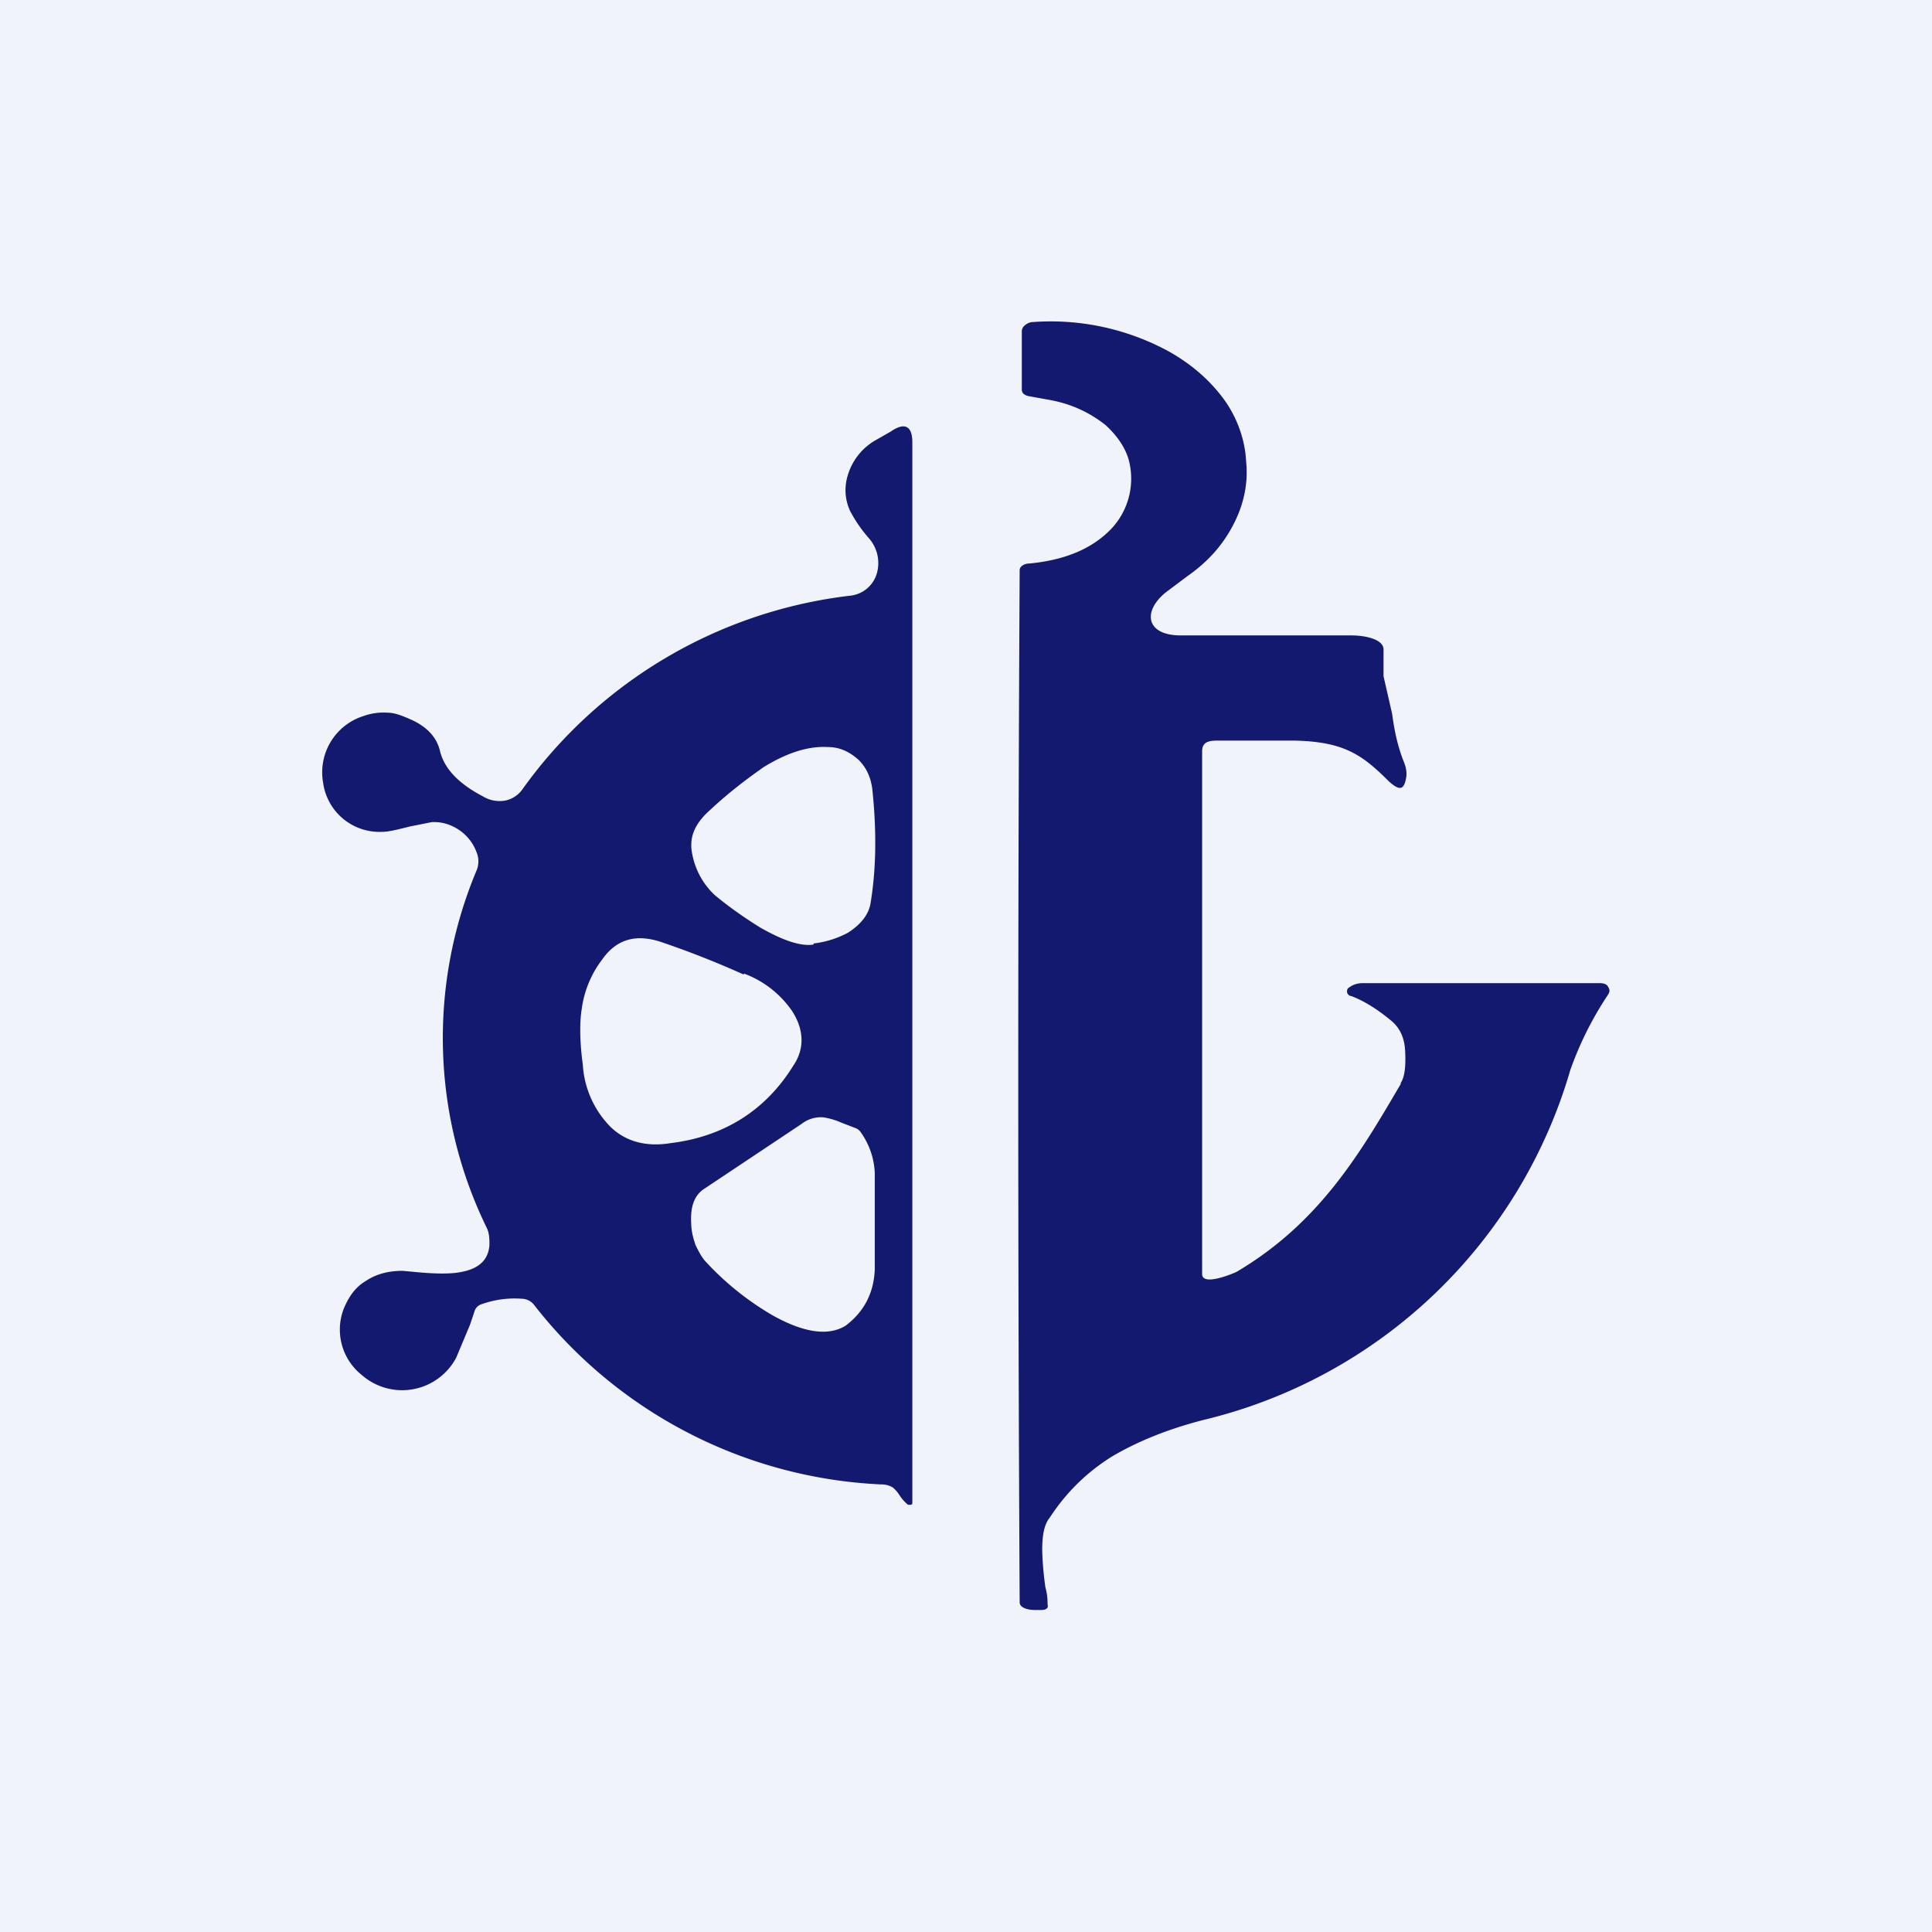 <!-- by TradingView --><svg width="18" height="18" viewBox="0 0 18 18" xmlns="http://www.w3.org/2000/svg"><path fill="#F0F3FA" d="M0 0h18v18H0z"/><path fill-rule="evenodd" d="M11.2 7c0-.08.05-.1.14-.1h.72c.46.01.63.13.88.38.1.09.14.08.16-.03.01-.05 0-.1-.02-.15-.06-.15-.09-.3-.11-.45l-.08-.35v-.24c.01-.1-.16-.14-.3-.14H11c-.32 0-.36-.22-.14-.4l.2-.15c.2-.14.34-.3.44-.5.09-.18.13-.37.11-.57-.01-.2-.08-.4-.2-.57-.13-.18-.3-.33-.51-.45A2.3 2.3 0 0 0 9.63 3a.12.12 0 0 0-.08.03.07.07 0 0 0-.03.06v.54c0 .03.02.05.06.06l.22.04c.2.04.36.12.5.23.13.12.21.25.23.39a.68.68 0 0 1-.21.61c-.17.16-.41.26-.73.29-.05 0-.09.03-.09.06a889.03 889.03 0 0 0 0 9.62c0 .05.08.07.14.07h.06c.05 0 .07-.02.06-.05 0-.03 0-.09-.02-.16a2.93 2.93 0 0 1-.03-.35c0-.14.02-.24.07-.3.15-.23.34-.42.58-.57.22-.13.5-.25.85-.34a4.7 4.7 0 0 0 3.42-3.26 3.15 3.15 0 0 1 .35-.7c.02-.03.02-.05 0-.08-.01-.02-.04-.03-.07-.03H12.69a.2.2 0 0 0-.12.04c-.02.01-.02.03-.02.04 0 .02.02.04.04.04.13.05.25.13.36.22.09.07.13.16.14.27.01.15 0 .26-.04.32v.01c-.37.63-.75 1.29-1.53 1.75-.02.01-.32.14-.32.02V7Zm-6.78 5.22-.04.12-.13.31a.57.57 0 0 1-.88.16.54.54 0 0 1-.17-.61c.04-.1.1-.2.2-.26.1-.07.22-.1.35-.1l.11.01c.2.02.35.02.44 0 .16-.03.25-.11.26-.25 0-.05 0-.1-.02-.15a4.03 4.03 0 0 1-.1-3.34.22.22 0 0 0 0-.17.43.43 0 0 0-.22-.24.39.39 0 0 0-.2-.04l-.2.04c-.12.03-.2.05-.26.05a.53.53 0 0 1-.55-.46.55.55 0 0 1 .38-.62.55.55 0 0 1 .22-.03c.07 0 .14.03.21.06.16.07.25.17.28.3.04.16.17.3.4.42a.3.3 0 0 0 .2.04.26.26 0 0 0 .17-.11 4.38 4.38 0 0 1 3.05-1.8.29.29 0 0 0 .25-.21.35.35 0 0 0-.07-.32 1.3 1.3 0 0 1-.18-.26.46.46 0 0 1-.03-.3.56.56 0 0 1 .27-.36l.14-.08c.13-.09.2-.05.2.1V14c0 .01 0 .02-.02.02h-.02a.4.4 0 0 1-.08-.09.31.31 0 0 0-.06-.07.2.2 0 0 0-.11-.03 4.35 4.35 0 0 1-3.24-1.68.15.15 0 0 0-.11-.05.91.91 0 0 0-.37.05.1.1 0 0 0-.07.07ZM7.58 8.8c-.12.02-.29-.04-.5-.16-.16-.1-.3-.2-.42-.3a.7.7 0 0 1-.21-.38c-.03-.14.01-.26.13-.38.21-.2.39-.33.53-.43.21-.13.41-.2.6-.19.11 0 .2.04.29.12.08.08.12.18.13.3.04.4.03.74-.02 1.04-.02.11-.1.2-.21.27a.89.89 0 0 1-.32.1Zm-.65.27a.94.94 0 0 1 .45.35c.11.17.12.35.01.51-.26.42-.65.66-1.14.72-.24.04-.44-.02-.58-.17a.9.9 0 0 1-.24-.56c-.03-.22-.03-.4-.01-.52a.97.97 0 0 1 .19-.46c.14-.2.33-.24.56-.16a8.67 8.67 0 0 1 .76.3Zm.74 1.34a.29.29 0 0 0-.2.06l-.9.6c-.1.06-.14.17-.13.33 0 .07.02.14.04.2.03.06.06.12.1.16a2.68 2.68 0 0 0 .61.49c.3.17.53.2.69.1.17-.13.26-.3.27-.52v-.9a.7.7 0 0 0-.13-.38.1.1 0 0 0-.05-.04l-.13-.05a.66.66 0 0 0-.17-.05Z" fill="#13196F"/></svg>